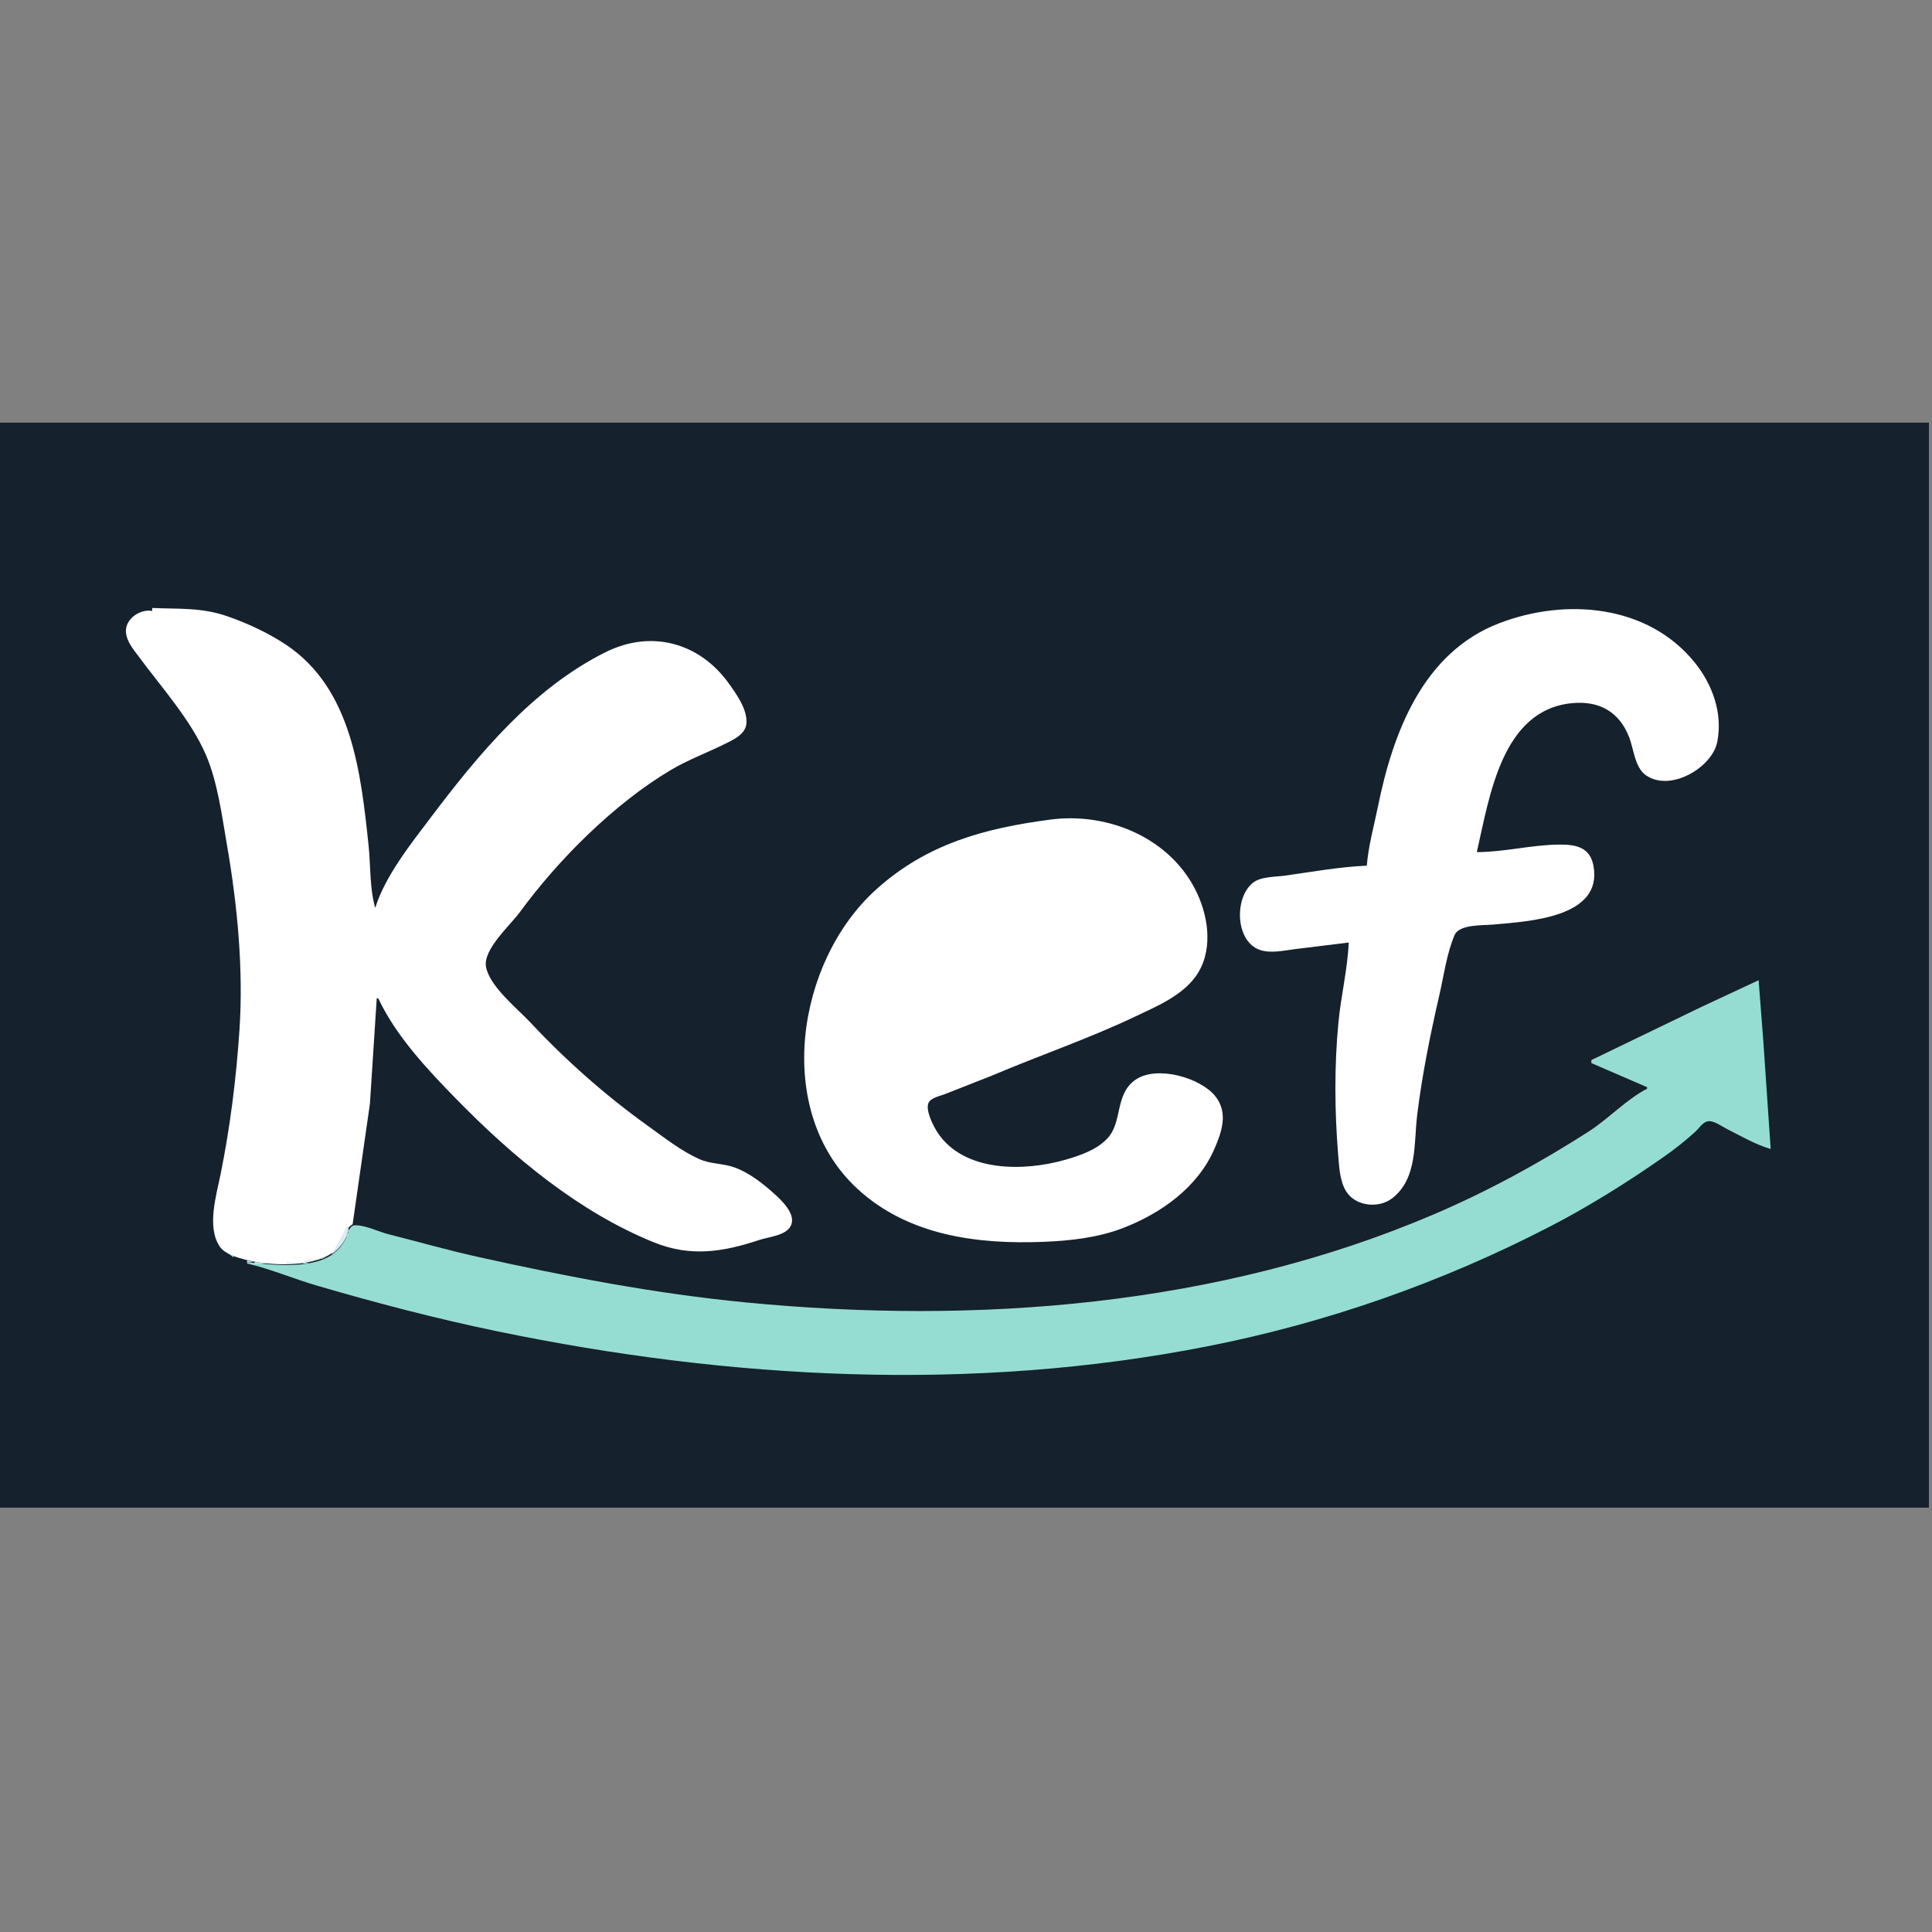 <?xml version="1.0" encoding="UTF-8" standalone="no"?>
<!-- Created with Inkscape (http://www.inkscape.org/) -->

<svg
   width="100mm"
   height="100mm"
   viewBox="0 0 100 100"
   version="1.1"
   id="svg1"
   xml:space="preserve"
   xmlns:inkscape="http://www.inkscape.org/namespaces/inkscape"
   xmlns:sodipodi="http://sodipodi.sourceforge.net/DTD/sodipodi-0.dtd"
   xmlns="http://www.w3.org/2000/svg"
   xmlns:svg="http://www.w3.org/2000/svg"><rect x="0" y="0" width="100" height="100" fill="#808080" stroke="none"/><sodipodi:namedview
     id="namedview1"
     pagecolor="#000000"
     bordercolor="#000000"
     borderopacity="0.25"
     inkscape:showpageshadow="2"
     inkscape:pageopacity="0.0"
     inkscape:pagecheckerboard="0"
     inkscape:deskcolor="#d1d1d1"
     inkscape:document-units="mm"
     inkscape:export-bgcolor="#000000ff" /><defs
     id="defs1" /><g
     inkscape:label="Слой 1"
     inkscape:groupmode="layer"
     id="layer1"><g
       id="g1"
       transform="matrix(0.078,0,0,0.078,0,21.875)"><path
         d="M 0,0 V 720 H 1280 V 0 Z"
         fill="#15212c00"
         id="path1" /><path
         d="m 101,123 v 2 c -8.087,-1.58 -18.232,5.397 -17.401,14.286 0.572,6.123 4.773,10.949 8.285,15.714 15.015,20.37 34.86,42.316 44.856,65.711 7.684,17.983 10.53,40.198 13.849,59.369 6.905,39.885 11.024,82.414 8.322,122.92 -2.14,32.092 -6.181,64.498 -12.576,96 -2.806,13.823 -9.305,35.148 -0.365,47.941 3.335,4.772 11.587,7.179 17.03,8.581 15.565,4.007 43.031,5.213 56.996,-4.224 7.18,-4.852 7.166,-15.345 14.004,-19.298 L 245.474,451.985 250,382 h 1 c 11.718,25.069 32.844,47.487 51.975,67.039 37.27,38.088 81.053,74.758 131.025,94.947 24.41,9.862 45.857,6.366 70,-1.653 6.501,-2.159 19.483,-2.965 21.384,-11.051 1.621,-6.894 -6.193,-14.644 -10.705,-18.756 -7.905,-7.202 -17.468,-14.891 -27.679,-18.425 -7.617,-2.636 -15.523,-2.043 -23,-5.413 -12.312,-5.549 -23.087,-14.166 -34,-21.978 -28.141,-20.145 -54.456,-43.458 -78.09,-68.711 -8.584,-9.172 -27.196,-23.997 -29.422,-37.003 -1.962,-11.468 16.204,-27.574 22.361,-35.996 25.598,-35.014 62.718,-72.127 100.151,-94.396 12.079,-7.186 25.486,-11.995 38,-18.36 5.461,-2.778 12.108,-6.27 12.37,-13.244 0.343,-9.099 -6.773,-18.999 -11.798,-26 C 464.244,146.073 432.29,137.2 402,152.248 353.755,176.215 317.714,219.853 285.87,262 272.695,279.439 255.558,300.908 249,322 245.289,309.542 245.964,293.727 244.595,280.711 239.49,232.188 233.433,176.639 190,147.519 178.258,139.647 164.338,133.197 151,128.544 133.713,122.514 118.656,123.78 101,123 m 806,171 c -17.971,0.772 -36.191,4.066 -54,6.576 -6.548,0.923 -16.455,0.525 -21.787,4.938 -12.334,10.208 -11.37,38.75 4.787,44.377 7.017,2.444 15.816,0.478 23,-0.467 L 895,345 c -0.758,17.646 -5.152,35.375 -6.83,53 -2.785,29.242 -2.552,58.748 -0.167,88.004 0.631,7.732 1.062,17.245 5.211,23.992 6.218,10.114 21.674,11.728 30.782,4.61 16.753,-13.092 14.131,-36.534 16.464,-55.436 3.282,-26.587 8.652,-53.074 14.653,-79.17 2.98,-12.961 4.875,-27.674 10.136,-39.942 3.13,-7.297 18.915,-6.347 25.751,-6.983 22.89,-2.128 72.94,-4.387 66.38,-39.075 -2.31,-12.23 -11.5,-14.051 -22.38,-13.999 -18.38,0.087 -36.607,4.987 -55,4.999 8.475,-36.966 16.5,-94.18 63,-98.829 18.04,-1.804 31.57,5.57 38.19,22.829 2.95,7.717 3.67,19.828 11.02,24.991 16.2,11.371 43.91,-5.108 47.31,-21.991 3.85,-19.118 -3.19,-38.395 -15.06,-53 C 1093.37,120.737 1039.06,116.198 995,133.065 944.041,152.574 924.273,206.04 914.335,255 911.716,267.9 908.047,280.844 907,294 M 697,263.424 c -43.738,5.743 -82.339,16.155 -115.999,46.746 -52.398,47.62 -68.029,146.349 -12.193,198.099 33.895,31.414 80.272,37.142 124.192,35.326 17.335,-0.717 35.573,-2.745 52,-9.056 25.425,-9.766 49.699,-26.987 60.846,-52.539 5.082,-11.648 9.233,-24.197 0.636,-34.996 -9.717,-12.207 -38.284,-20.521 -52.478,-11.276 -14.51,9.449 -8.838,28.314 -19.113,39.229 -7.212,7.661 -18.052,11.352 -27.891,14.184 -27.138,7.813 -67.337,8.56 -84.892,-18.141 -2.658,-4.043 -8.243,-14.794 -5.896,-19.722 1.57,-3.295 7.685,-4.437 10.788,-5.678 l 31,-12.179 c 31.481,-13.422 64.055,-24.451 95,-39.166 13.942,-6.629 30.543,-13.471 40.076,-26.259 C 805.07,351.907 802.421,329.291 794.255,312 777.263,276.023 735.862,258.322 697,263.424 Z"
         class="D"
         id="path2" /><path
         d="m 616,394 c 32.846,-7.599 67.332,-24.021 97,-39.782 8.953,-4.756 26.333,-15.622 19.682,-28.203 -7.456,-14.104 -31.438,-11.144 -43.682,-7.011 -24.742,8.35 -46.455,27.541 -60.833,48.996 -5.421,8.089 -10.836,16.165 -12.167,26 z"
         fill="rgba(255, 255, 255, 0)"
         id="path3" /><path
         d="m 1056,423 v 2 l 37,16 v 1 c -13.91,7.179 -25.67,20.034 -39,28.565 -32.94,21.083 -66.994,39.644 -103,55.008 -142.803,60.933 -303.125,73.051 -456,58.257 -60.017,-5.808 -119.196,-17.194 -178,-30.254 -19.797,-4.397 -39.349,-9.972 -59,-14.95 -6.939,-1.758 -14.763,-5.823 -21.942,-6.013 -4.471,-0.119 -4.87,5.213 -6.386,8.387 -2.449,5.128 -6.655,9.846 -11.672,12.583 -14.529,7.924 -38.195,5.414 -54,3.417 v 1 c 15.578,3.604 30.641,10.083 46,14.576 39.638,11.594 79.551,22.046 120,30.421 154.36,31.96 315.744,40.55 471,10.002 79.22,-15.587 155.268,-42.234 227,-79.257 26.29,-13.57 51.76,-29.523 76,-46.462 7.36,-5.146 14.3,-10.672 20.96,-16.704 2.35,-2.132 4.83,-6.177 8.08,-6.911 3.94,-0.89 9.58,3.4 12.96,5.088 9.32,4.661 18.96,10.377 29,13.247 l -4.91,-72 -3.09,-40 -38,17.753 z"
         class="E"
         id="path4" /><path
         d="m 1054,470 1,1 -1,-1 m 108,6 1,1 -1,-1 m -71,19 1,1 -1,-1 m -14,9 1,1 -1,-1 m -87,3 1,1 -1,-1 m 59,14 1,1 -1,-1 m -98,4 1,1 -1,-1 m 91,0 1,1 z"
         class="D"
         id="path5" /><path
         d="m 231,532 -11,20 c 5.639,-4.008 12.565,-12.544 11,-20 z"
         class="C"
         id="path6" /><path
         d="m 232,532 1,1 -1,-1 m -1,2 v 3 h 1 l -1,-3 m -1,3 v 3 h 1 l -1,-3 m -0.667,3.667 0.334,0.666 -0.334,-0.666 m -1,2 0.334,0.666 -0.334,-0.666 m -1,2 0.334,0.666 -0.334,-0.666 M 226,546 l 1,1 -1,-1 m -1,1 1,1 -1,-1 m -1,1 1,1 -1,-1 m -1,1 1,1 -1,-1 m -1,1 1,1 z"
         class="B"
         id="path7" /><path
         d="m 151,551 4,3 v -1 z"
         class="E"
         id="path8" /><path
         d="m 152,551 2,2 z"
         class="B"
         id="path9" /><path
         d="m 153,551 1,1 z"
         class="C"
         id="path10" /><path
         d="m 221,551 1,1 z"
         class="B"
         id="path11" /><path
         d="m 991,551 1,1 z"
         class="D"
         id="path12" /><path
         d="m 154,552 1,1 -1,-1 m 64,0 1,1 z"
         class="C"
         id="path13" /><path
         d="m 219.667,552.333 0.666,0.334 -0.666,-0.334 M 155,553 l 1,1 z"
         class="B"
         id="path14" /><path
         d="m 156,553 1,1 -1,-1 m 46,3 v 1 l 15,-3 z"
         class="C"
         id="path15" /><path
         d="m 217.667,553.333 0.666,0.334 z"
         class="B"
         id="path16" /><path
         d="m 156,554 1,1 z"
         class="E"
         id="path17" /><path
         d="m 157,554 1,1 z"
         class="B"
         id="path18" /><path
         d="m 158.667,554.333 0.666,0.334 z"
         class="C"
         id="path19" /><path
         d="m 215.667,554.333 0.666,0.334 z"
         class="B"
         id="path20" /><path
         d="m 158,555 1,1 z"
         class="D"
         id="path21" /><path
         d="m 159,555 1,1 z"
         class="E"
         id="path22" /><path
         d="m 160,555 1,1 z"
         class="B"
         id="path23" /><path
         d="m 161.667,555.333 0.666,0.334 z"
         class="C"
         id="path24" /><path
         d="m 212.667,555.333 0.666,0.334 z"
         class="B"
         id="path25" /><path
         d="m 161,556 1,1 z"
         class="D"
         id="path26" /><path
         d="m 162,556 1,1 z"
         class="E"
         id="path27" /><path
         d="m 163,556 1,1 z"
         class="B"
         id="path28" /><path
         d="m 164,556 v 1 h 4 z"
         class="C"
         id="path29" /><path
         d="m 208.667,556.333 0.666,0.334 -0.666,-0.334 m -41,1 0.666,0.334 z"
         class="B"
         id="path30" /><path
         d="m 169,557 v 1 h 8 l -8,-1 m 21,0 v 1 h 11 z"
         class="C"
         id="path31" /><path
         d="m 201,557 v 1 h 4 z"
         class="B"
         id="path32" /><path
         d="m 734,623 1,1 -1,-1 m -257,2 1,1 z"
         class="D"
         id="path33" /></g></g><style
     id="style1"><![CDATA[.B{fill:#bbdcec}.C{fill:#daedf5}.D{fill:#fff}.E{fill:#95ddd2}]]></style><style
     id="style1-2"><![CDATA[.B{fill:#bbdcec}.C{fill:#daedf5}.D{fill:#fff}.E{fill:#95ddd2}]]></style></svg>
